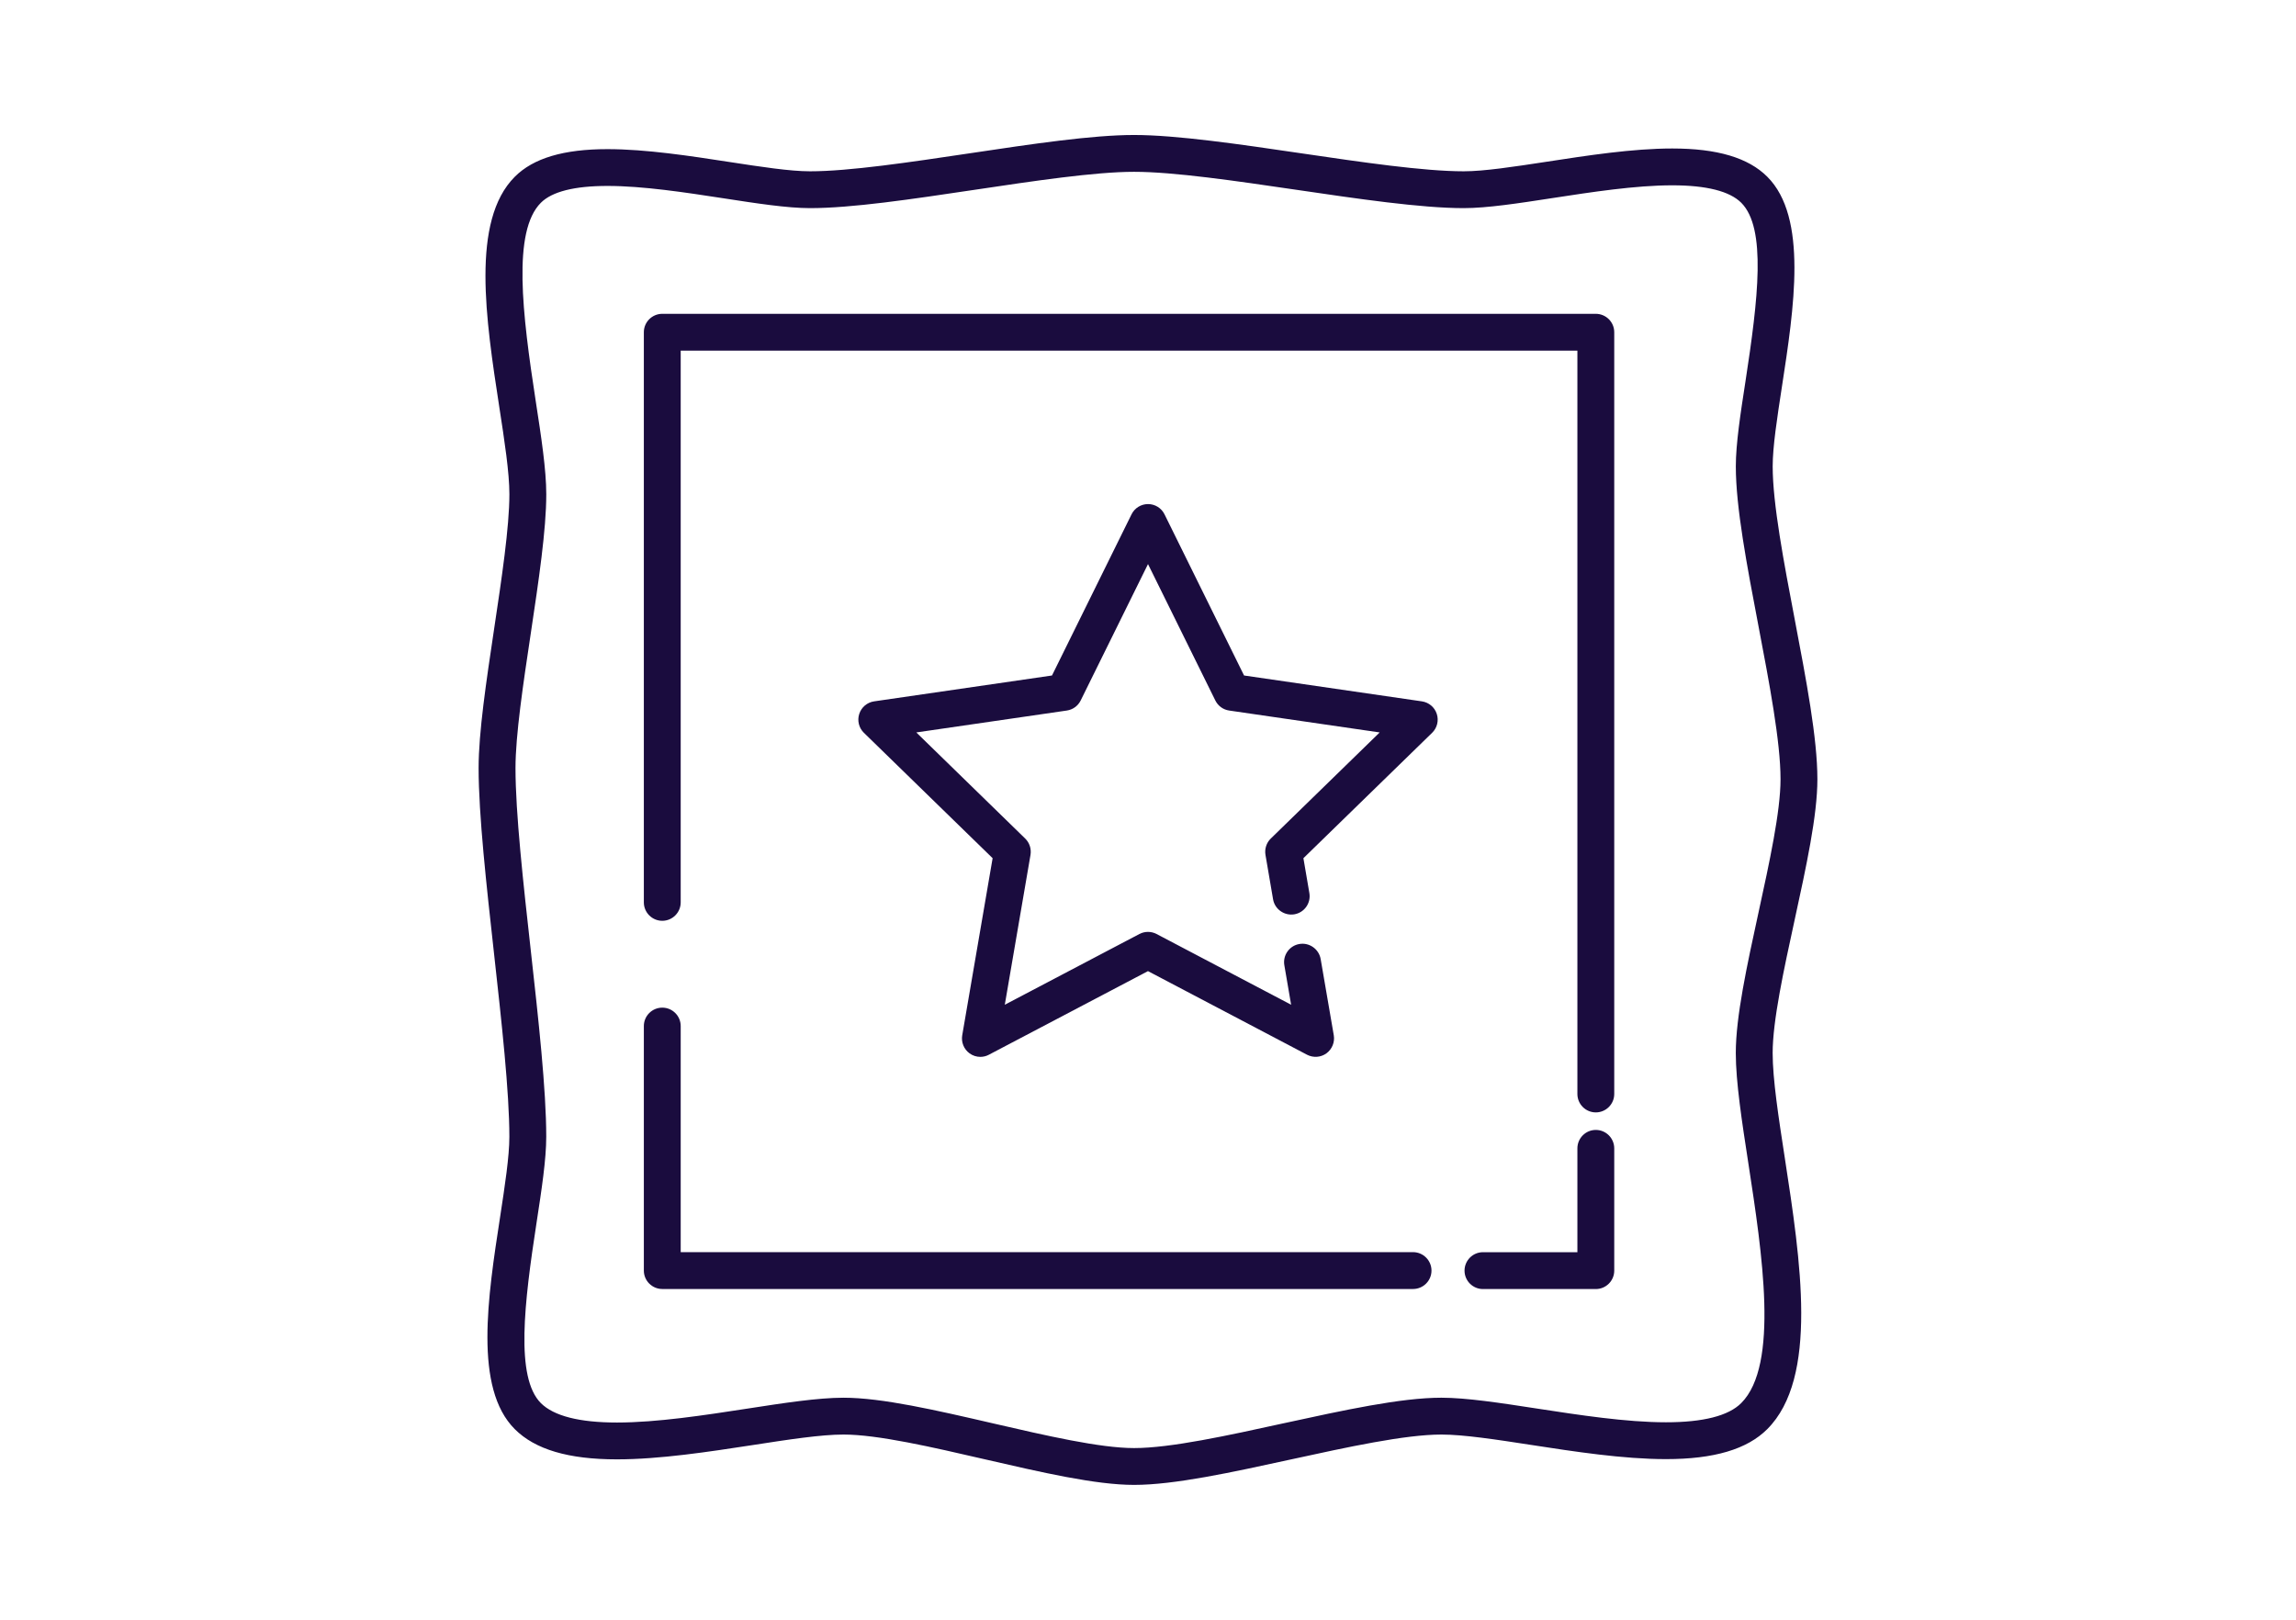 <?xml version="1.0" encoding="utf-8"?>
<!-- Generator: Adobe Illustrator 16.0.0, SVG Export Plug-In . SVG Version: 6.00 Build 0)  -->
<!DOCTYPE svg PUBLIC "-//W3C//DTD SVG 1.1//EN" "http://www.w3.org/Graphics/SVG/1.1/DTD/svg11.dtd">
<svg version="1.1" id="Layer_1" xmlns="http://www.w3.org/2000/svg" xmlns:xlink="http://www.w3.org/1999/xlink" x="0px" y="0px"
	 width="85.04px" height="60px" viewBox="0 0 85.04 60" enable-background="new 0 0 85.04 60" xml:space="preserve">
<g>
	<g>
		<g>
			<g>
				<path fill="#1A0C3E" d="M59.106,41.203c-0.376,0-0.682-0.306-0.682-0.683V12.988H25.212v20.435c0,0.377-0.306,0.683-0.682,0.683
					c-0.377,0-0.683-0.306-0.683-0.683V12.306c0-0.377,0.306-0.682,0.683-0.682h34.576c0.376,0,0.683,0.305,0.683,0.682v28.215
					C59.789,40.897,59.482,41.203,59.106,41.203z"/>
			</g>
		</g>
		<g>
			<g>
				<path fill="#1A0C3E" d="M52.337,47.744H24.53c-0.377,0-0.683-0.306-0.683-0.682v-9.057c0-0.376,0.306-0.682,0.683-0.682
					c0.376,0,0.682,0.306,0.682,0.682v8.374h27.125c0.376,0,0.683,0.307,0.683,0.683S52.713,47.744,52.337,47.744z"/>
			</g>
		</g>
	</g>
	<g>
		<g>
			<path fill="#1A0C3E" d="M31.241,53.135c1.268,0,3.28,0.465,5.227,0.915c2.114,0.487,4.111,0.95,5.536,0.95
				c1.493,0,3.597-0.46,5.824-0.946c2.085-0.455,4.213-0.919,5.558-0.919c0.825,0,2.038,0.186,3.323,0.384
				c1.601,0.247,3.412,0.526,4.995,0.526c1.778,0,3.005-0.363,3.752-1.11c1.903-1.902,1.236-6.232,0.649-10.052
				c-0.231-1.499-0.449-2.913-0.449-3.88c0-1.193,0.414-3.09,0.813-4.923c0.434-1.994,0.844-3.875,0.844-5.218
				c0-1.515-0.409-3.655-0.84-5.922c-0.401-2.105-0.816-4.281-0.816-5.667c0-0.723,0.164-1.792,0.339-2.927
				c0.454-2.951,0.97-6.293-0.539-7.8C64.754,5.842,63.603,5.5,61.938,5.5c-1.467,0-3.152,0.26-4.641,0.489
				c-1.224,0.187-2.332,0.356-3.084,0.356c-1.479,0-3.779-0.337-6.006-0.665C45.936,5.346,43.585,5,42.004,5
				c-1.549,0-3.757,0.329-6.093,0.679C33.715,6.007,31.453,6.345,30,6.345c-0.737,0-1.826-0.167-2.981-0.345
				c-1.454-0.224-3.093-0.476-4.519-0.476c-1.622,0-2.746,0.334-3.432,1.022c-1.635,1.634-1.072,5.294-0.576,8.523
				c0.194,1.253,0.375,2.436,0.375,3.237c0,1.216-0.285,3.122-0.562,4.965c-0.297,1.985-0.578,3.857-0.578,5.175
				c0,1.742,0.292,4.361,0.573,6.891c0.279,2.52,0.566,5.102,0.566,6.77c0,0.731-0.166,1.813-0.341,2.957
				c-0.459,2.979-0.979,6.352,0.542,7.871c0.752,0.753,1.988,1.119,3.782,1.119c1.584,0,3.411-0.281,5.022-0.528
				C29.188,53.322,30.409,53.135,31.241,53.135z M42.004,53.636c-1.266,0-3.271-0.464-5.212-0.912
				c-2.128-0.492-4.123-0.953-5.551-0.953c-0.944,0-2.217,0.196-3.564,0.404c-1.568,0.242-3.343,0.515-4.826,0.515
				c-1.393,0-2.34-0.243-2.818-0.719c-0.951-0.952-0.618-3.71-0.158-6.696c0.184-1.198,0.357-2.329,0.357-3.168
				c0-1.74-0.289-4.355-0.571-6.885c-0.281-2.522-0.568-5.105-0.568-6.775c0-1.214,0.285-3.117,0.562-4.959
				c0.299-1.993,0.578-3.863,0.578-5.182c0-0.905-0.188-2.136-0.389-3.439c-0.504-3.274-0.868-6.299,0.189-7.357
				c0.413-0.413,1.243-0.623,2.468-0.623c1.311,0,2.884,0.241,4.271,0.454C28.028,7.535,29.163,7.709,30,7.709
				c1.55,0,3.756-0.329,6.093-0.678c2.197-0.328,4.458-0.667,5.911-0.667c1.478,0,3.78,0.339,6.006,0.665
				c2.272,0.334,4.621,0.68,6.203,0.68c0.866,0,2.042-0.18,3.286-0.372c1.441-0.221,3.072-0.473,4.438-0.473
				c1.267,0,2.127,0.218,2.556,0.646c0.94,0.941,0.626,3.558,0.155,6.625c-0.184,1.188-0.356,2.309-0.356,3.138
				c0,1.516,0.408,3.657,0.84,5.922c0.401,2.104,0.816,4.282,0.816,5.667c0,1.196-0.413,3.09-0.813,4.924
				c-0.434,1.993-0.844,3.875-0.844,5.217c0,1.074,0.227,2.537,0.465,4.084c0.512,3.331,1.149,7.47-0.264,8.883
				c-0.472,0.473-1.41,0.711-2.789,0.711c-1.47,0-3.228-0.271-4.779-0.509c-1.358-0.209-2.615-0.401-3.539-0.401
				c-1.498,0-3.606,0.461-5.837,0.946C45.486,53.169,43.354,53.636,42.004,53.636z"/>
		</g>
	</g>
	<g>
		<path fill="#1A0C3E" d="M59.106,41.852c-0.376,0-0.682,0.307-0.682,0.683v3.846h-3.498c-0.376,0-0.682,0.307-0.682,0.683
			s0.306,0.682,0.682,0.682h4.18c0.376,0,0.683-0.306,0.683-0.682v-4.528C59.789,42.158,59.482,41.852,59.106,41.852z"/>
	</g>
</g>
<g>
	<g>
		<path fill="#1A0C3E" d="M36.311,39.146c-0.142,0-0.282-0.044-0.4-0.13c-0.21-0.153-0.315-0.412-0.272-0.668l1.126-6.561
			l-4.768-4.645c-0.186-0.181-0.252-0.452-0.172-0.699c0.08-0.248,0.294-0.428,0.551-0.465l6.588-0.958l2.946-5.969
			c0.114-0.233,0.352-0.38,0.611-0.38l0,0c0.26,0,0.497,0.147,0.611,0.38l2.946,5.969l6.587,0.958
			c0.257,0.038,0.471,0.217,0.551,0.465c0.08,0.247,0.014,0.518-0.172,0.699l-4.768,4.645l0.221,1.293
			c0.063,0.371-0.187,0.724-0.559,0.786c-0.366,0.06-0.724-0.187-0.786-0.558l-0.281-1.644c-0.037-0.221,0.035-0.447,0.196-0.604
			l4.034-3.931l-5.574-0.811c-0.223-0.032-0.415-0.172-0.514-0.374l-2.493-5.051l-2.493,5.051c-0.099,0.202-0.29,0.341-0.514,0.374
			l-5.575,0.811l4.034,3.931c0.161,0.157,0.233,0.384,0.196,0.604l-0.952,5.551l4.986-2.62c0.198-0.104,0.437-0.104,0.635,0
			l4.984,2.62l-0.251-1.463c-0.064-0.371,0.186-0.724,0.558-0.787c0.365-0.063,0.722,0.186,0.787,0.557l0.486,2.825
			c0.043,0.256-0.063,0.514-0.272,0.668c-0.209,0.152-0.486,0.172-0.718,0.052l-5.892-3.097l-5.893,3.097
			C36.528,39.12,36.419,39.146,36.311,39.146z"/>
	</g>
</g>
</svg>
